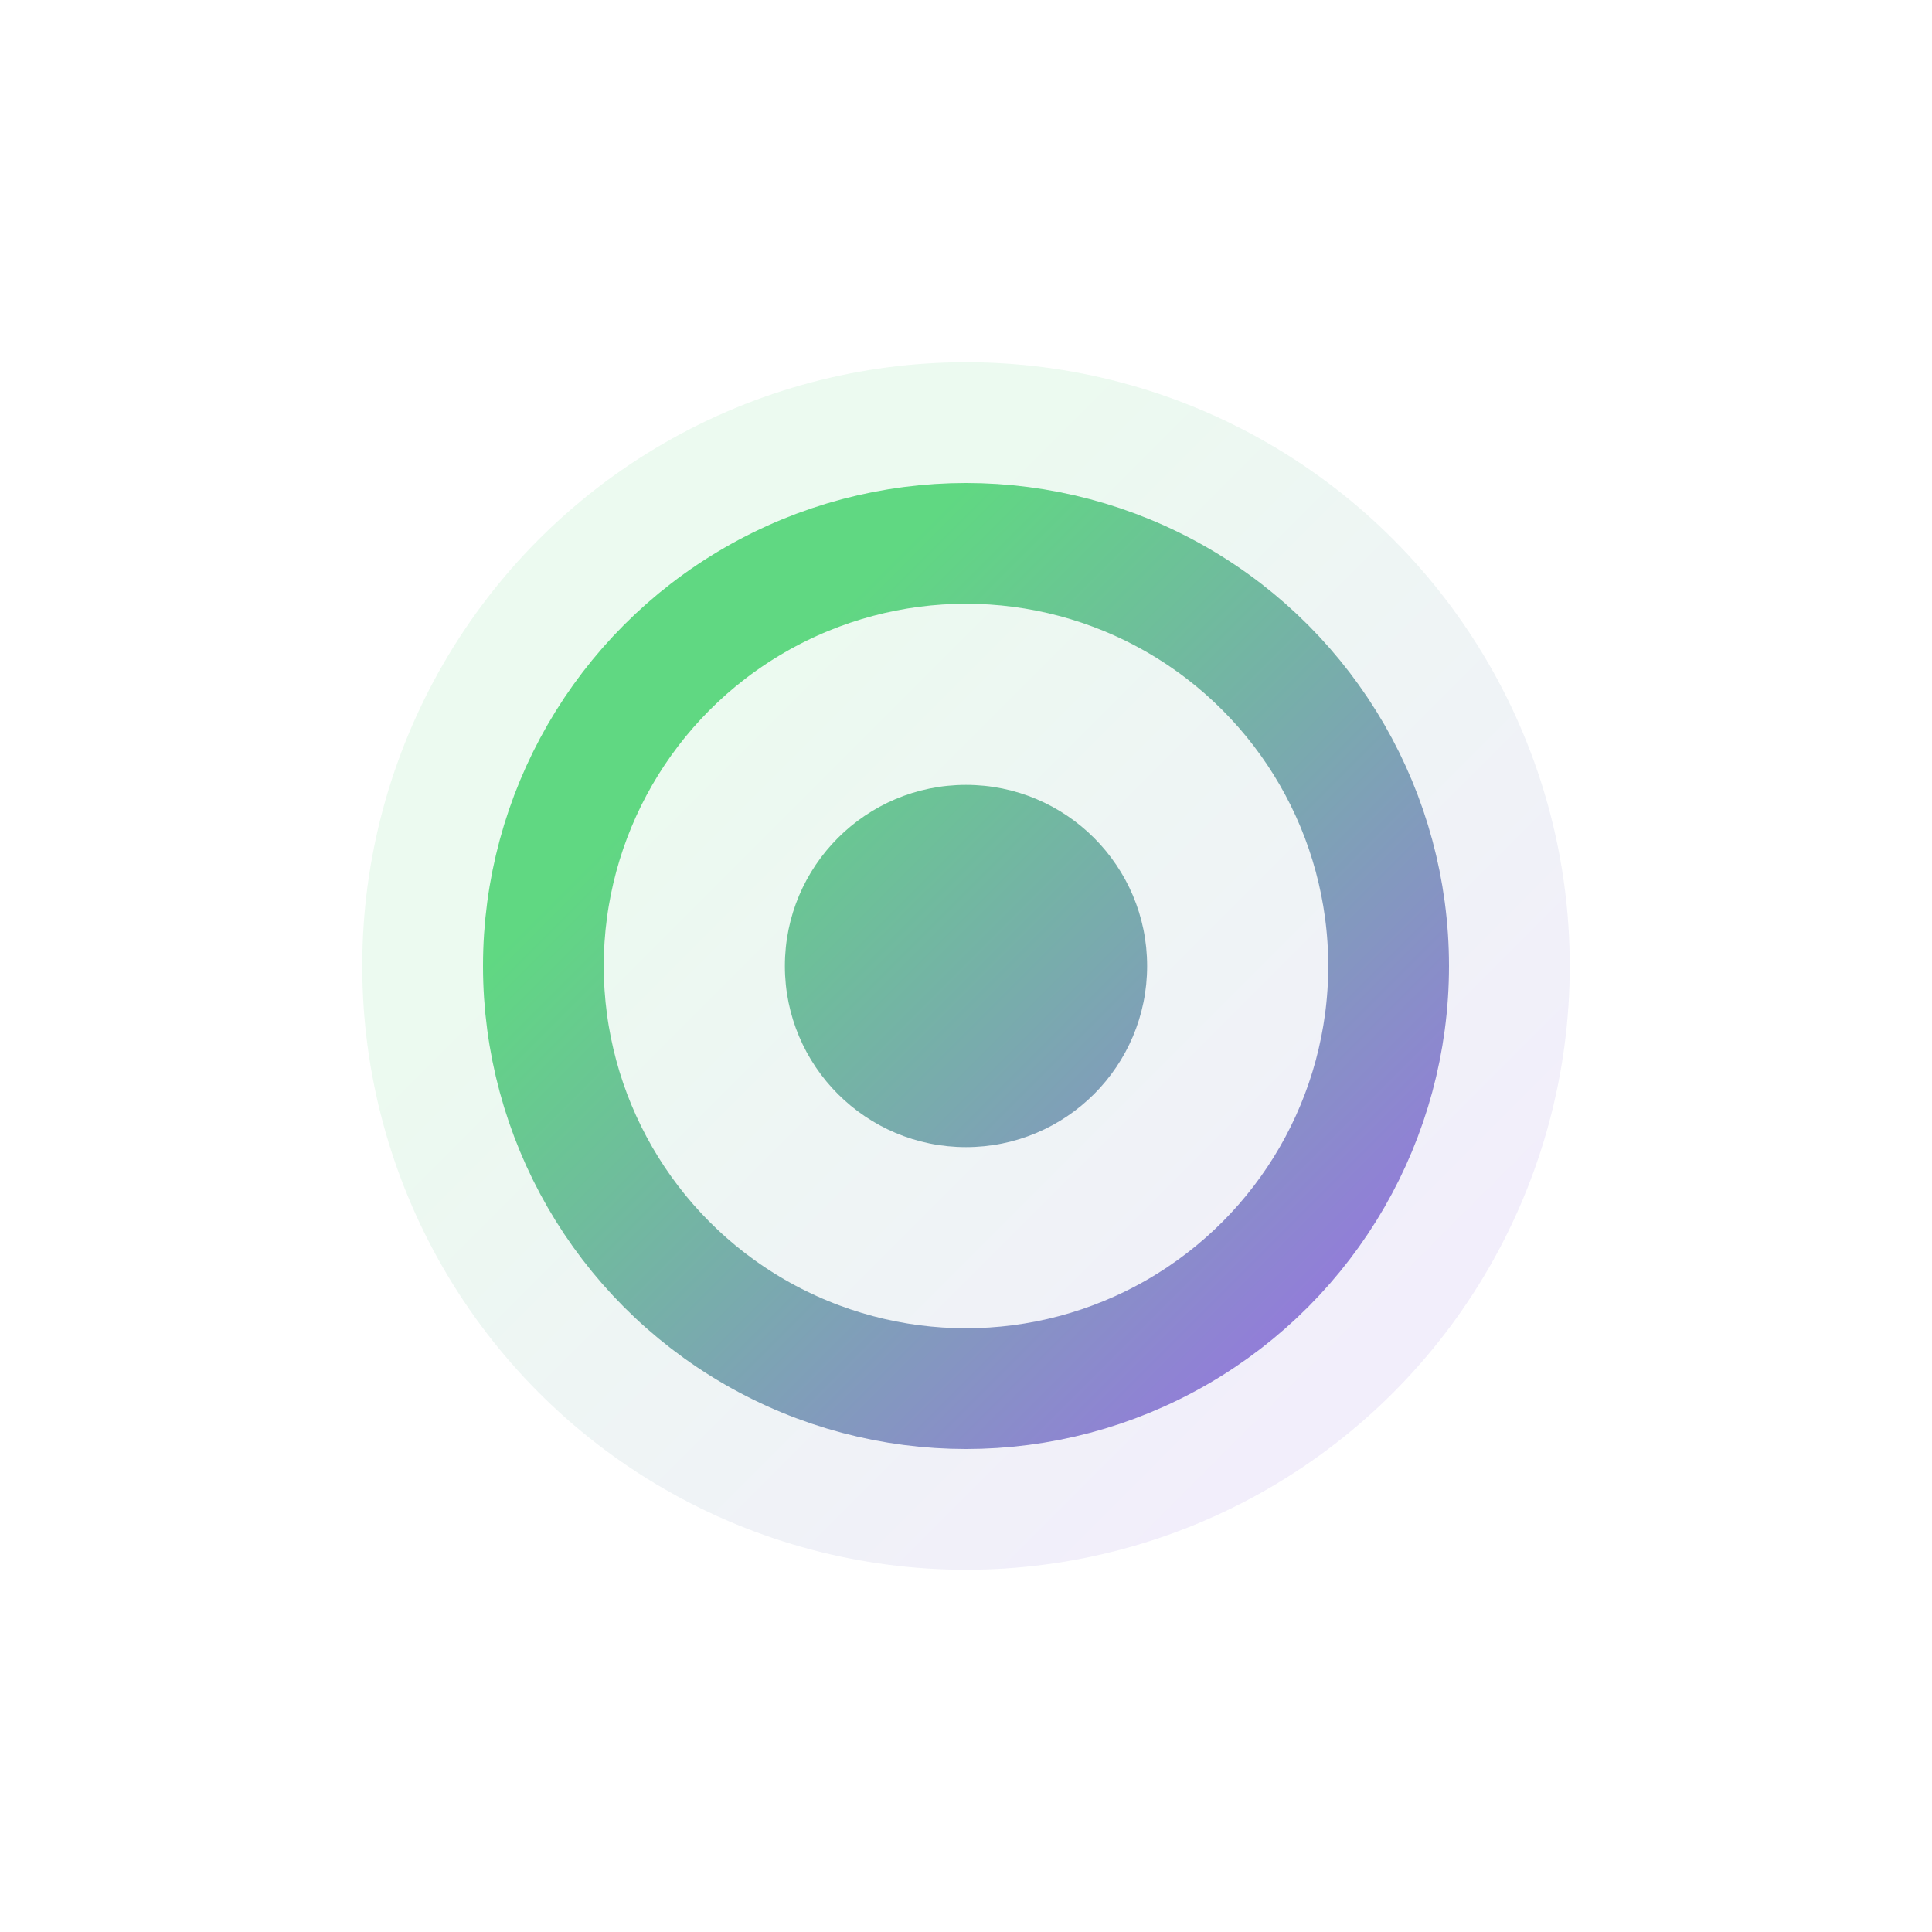 <?xml version="1.0" encoding="UTF-8"?>
<svg id="Layer_1" data-name="Layer 1" xmlns="http://www.w3.org/2000/svg" xmlns:xlink="http://www.w3.org/1999/xlink" viewBox="0 0 64 64">
  <defs>
    <style>
      .cls-1 {
        fill: url(#linear-gradient);
        isolation: isolate;
        opacity: .12;
      }

      .cls-2 {
        fill: url(#linear-gradient-3);
      }

      .cls-3 {
        fill: none;
        stroke: url(#linear-gradient-2);
        stroke-width: 4px;
      }
    </style>
    <linearGradient id="linear-gradient" x1="12" y1="54" x2="52" y2="14" gradientTransform="translate(0 66) scale(1 -1)" gradientUnits="userSpaceOnUse">
      <stop offset=".3" stop-color="#60d882"/>
      <stop offset="1" stop-color="#a855ff"/>
    </linearGradient>
    <linearGradient id="linear-gradient-2" x1="12" y1="54" x2="52" y2="14" xlink:href="#linear-gradient"/>
    <linearGradient id="linear-gradient-3" x1="12" y1="54" x2="52" y2="14" xlink:href="#linear-gradient"/>
  </defs>
  <circle class="cls-1" cx="32" cy="32" r="20"/>
  <circle class="cls-3" cx="32" cy="32" r="14"/>
  <circle class="cls-2" cx="32" cy="32" r="6"/>
</svg>